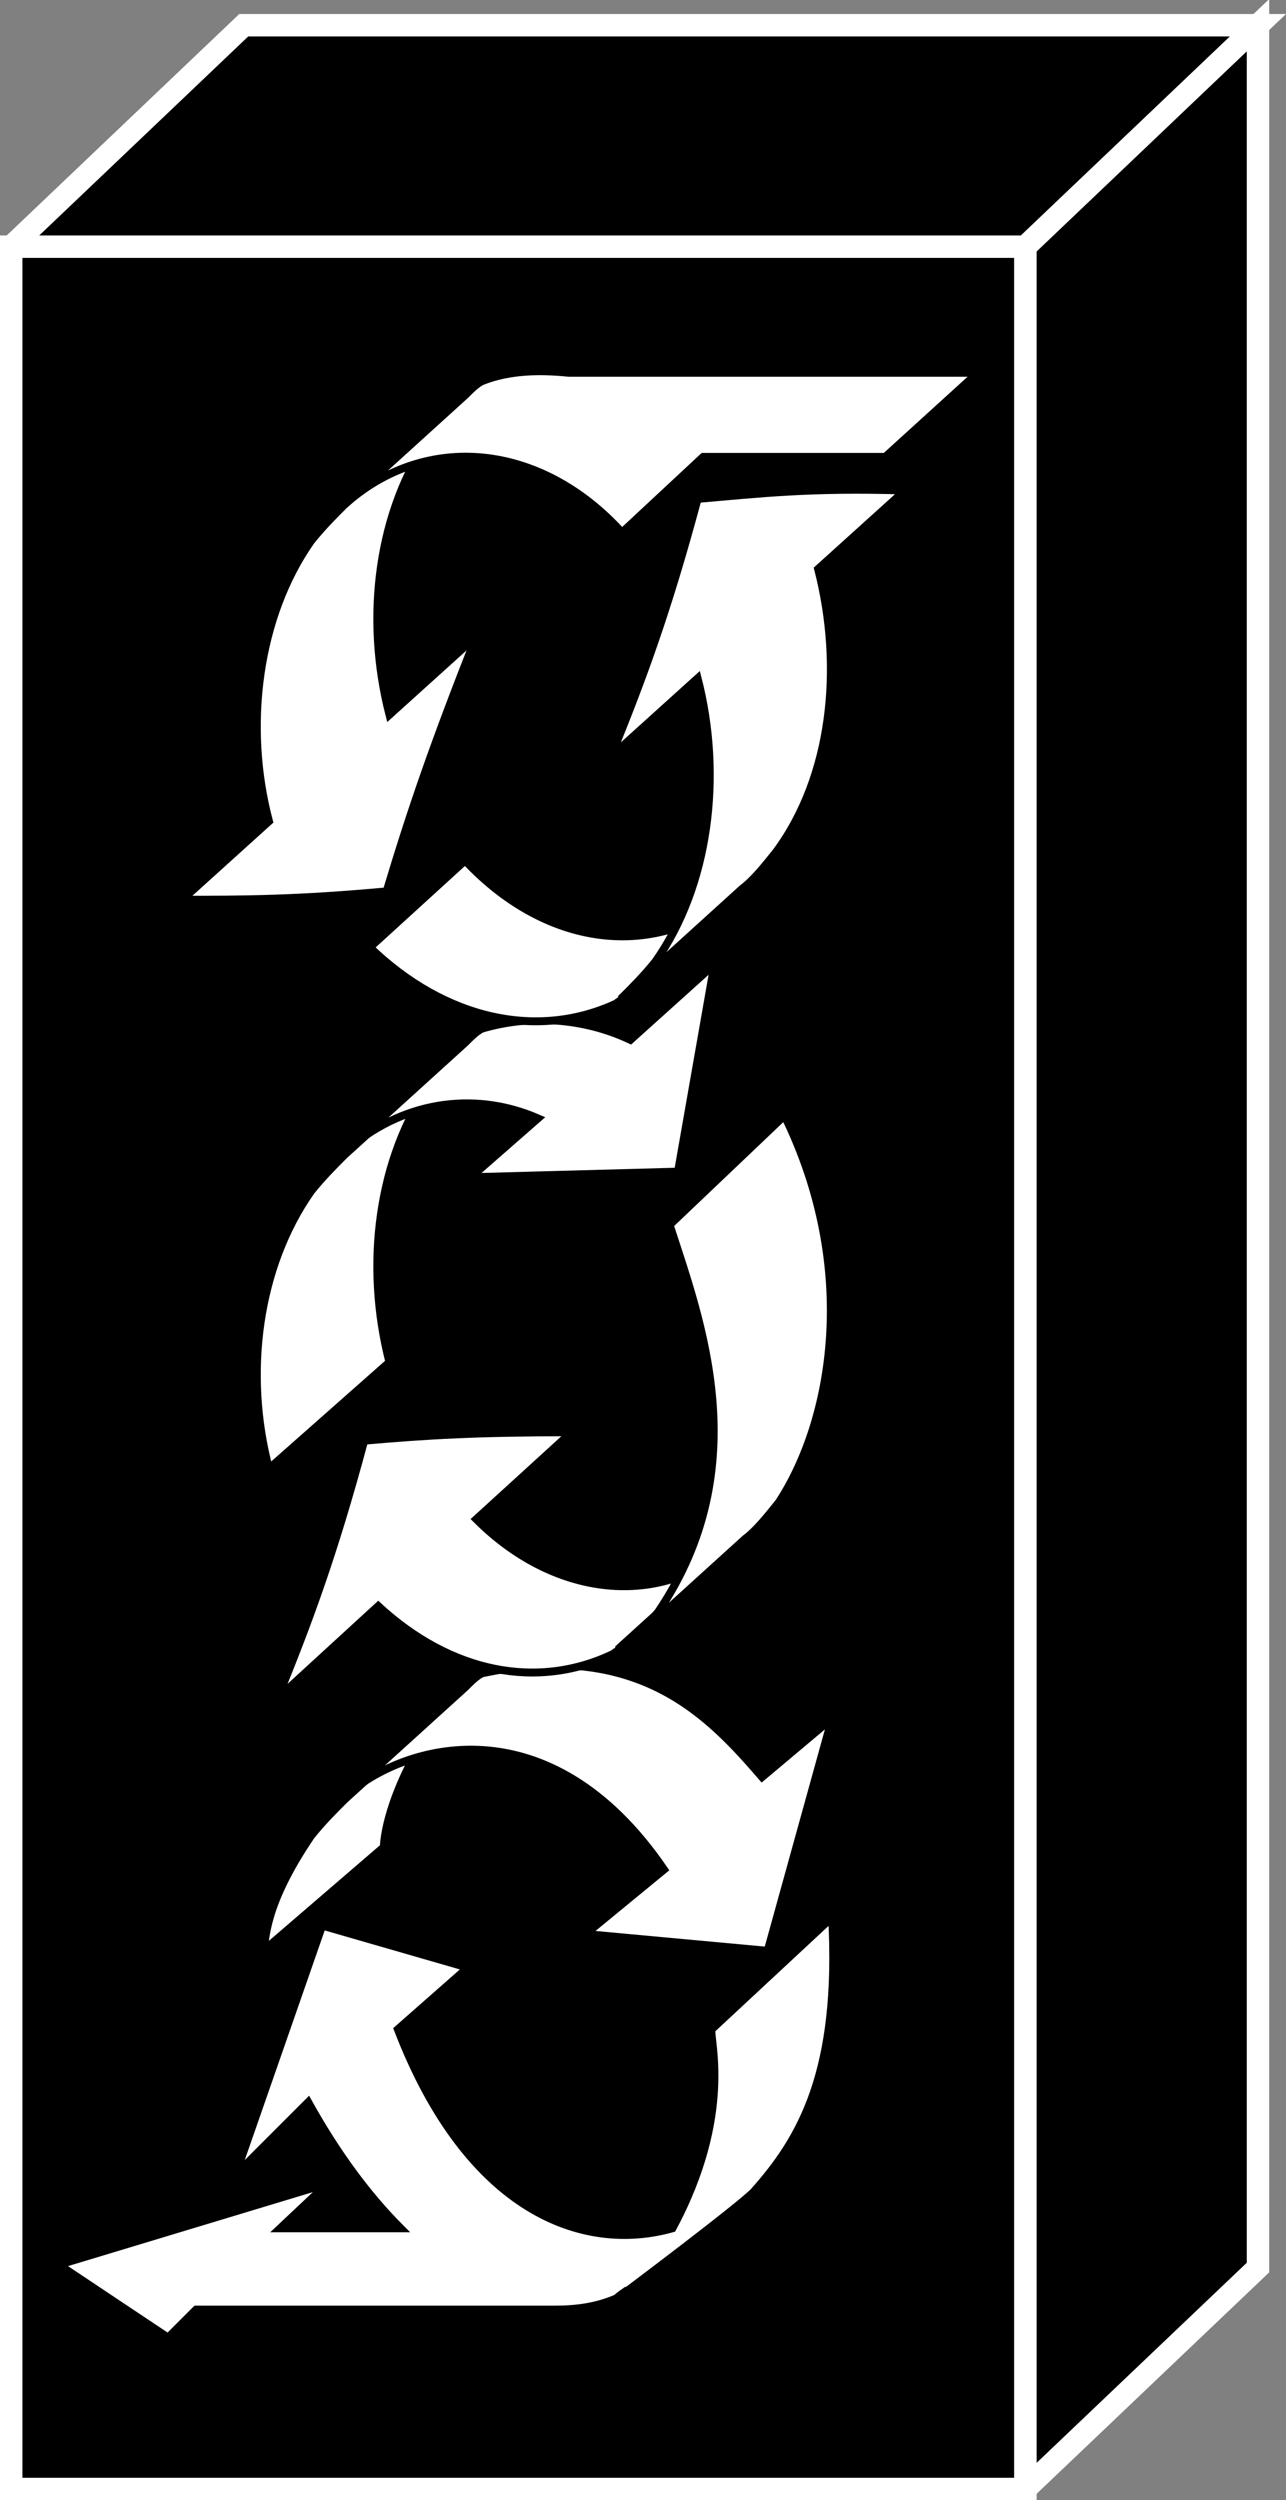<?xml version="1.0" encoding="utf-8"?>
<!-- Generator: Adobe Illustrator 20.1.0, SVG Export Plug-In . SVG Version: 6.00 Build 0)  -->
<svg version="1.1" id="Layer_1" xmlns="http://www.w3.org/2000/svg" xmlns:xlink="http://www.w3.org/1999/xlink" x="0px" y="0px"
	 viewBox="0 0 45.9 89.2" style="enable-background:new 0 0 45.9 89.2;" xml:space="preserve">
<rect x="0" y="0" width="45.9" height="89.2" fill="#808080" stroke="none"/>
<style type="text/css">
	.st0{fill:#000000;stroke:#FFFFFF;stroke-width:0.8;}
	.st1{fill:#FFFFFF;stroke:#000000;stroke-width:0.282;}
</style>
<g>
	<rect x="0.4" y="8.8" class="st0" width="36.2" height="80"/>
	<polyline class="st0" points="0.4,8.8 8.7,0.9 44.9,0.9 36.6,8.8 0.4,8.8 	"/>
	<polyline class="st0" points="36.6,88.8 44.9,80.9 44.9,0.9 36.6,8.8 36.6,88.8 	"/>
	<path class="st1" d="M13.7,65.9c0-0.2,0.1-1.8,1.7-4.3c0.3-0.5,0.8-1,1.2-1.3l-4.3,3.9c-0.4,0.4-0.8,0.8-1.2,1.3
		c-1.7,2.5-1.6,3.7-1.7,4.1L13.7,65.9z"/>
	<path class="st1" d="M27.2,63.4c-1.9-2.2-4.4-4.9-10-3.7c-0.2,0.1-0.4,0.3-0.6,0.5l-4.3,3.9c2.1-1.9,7.3-3.4,11.4,2.6L20.9,69
		l6.5,0.6l2.3-8.3L27.2,63.4z"/>
	<path class="st1" d="M29.7,68.4l-4.3,4c-0.1,0.3,0.8,3-1.4,7.1c-3.2,0.9-7.3-0.6-9.8-7.1l2.5-2.2l-5.2-1.5l-3.1,8.9L11,75
		c1,1.8,2.1,3.3,3.3,4.5H10l1.7-1.6l-9.6,2.9L6,83.4l1-1h12.8l0,0c0.8,0,1.5-0.1,2.2-0.4c0,0,0.1-0.1,0.4-0.3c0,0-0.1,0.1-0.1,0.1
		c0,0,4-3,4.6-3.6C28.6,76.3,30,73.9,29.7,68.4z"/>
	<path class="st1" d="M17,54.2l3.4-3.1c-3.4,0-5.1,0.1-7.4,0.3c-1.1,4.1-2,6.5-3.1,9.2l3.6-3.3c2.6,2.4,5.7,3,8.4,1.7
		c0.1-0.1,0.2-0.1,0.2-0.2l4.3-3.9C23.8,57.4,19.9,57.1,17,54.2z"/>
	<path class="st1" d="M13.9,48.6c-0.9-3.5-0.4-7.3,1.5-10c0.4-0.5,0.8-1,1.2-1.3l-4.3,3.9c-0.4,0.4-0.8,0.8-1.2,1.3
		c-1.9,2.7-2.4,6.5-1.5,9.9L13.9,48.6z"/>
	<path class="st1" d="M22.5,37.1c-1.7-0.8-3.6-0.9-5.3-0.4c-0.2,0.1-0.4,0.3-0.6,0.5l-4.3,3.9c2-1.8,4.6-2.2,6.9-1.2l-2.4,2.1
		l7.4-0.2l1.3-7.4L22.5,37.1z"/>
	<path class="st1" d="M28,39.8c2.7,5.5,1.7,10.9-0.2,13.8c-0.4,0.5-0.8,1-1.2,1.3l-4.3,3.9c0.4-0.4,0.8-0.8,1.2-1.3
		c3.5-5.2,1.5-10.4,0.4-13.8L28,39.8z"/>
	<path class="st1" d="M22,35.8c0.1-0.1,0.2-0.1,0.2-0.2l4.3-3.9c-2.9,2.6-6.9,2.2-9.9-1l-3.4,3.1C15.9,36.4,19.2,37.1,22,35.8z"/>
	<path class="st1" d="M17,22.7l-3.1,2.8c-0.9-3.5-0.4-7.3,1.5-10c0.4-0.5,0.8-1,1.2-1.3L12.3,18c-0.4,0.4-0.8,0.8-1.2,1.3
		c-1.9,2.7-2.4,6.6-1.5,10l-3.1,2.8c2.1,0,4.1,0,7.3-0.3C14.7,28.8,15.5,26.5,17,22.7"/>
	<path class="st1" d="M32.3,17.5l-3.1,2.8c0.9,3.5,0.5,7.4-1.5,10.1c-0.4,0.5-0.8,1-1.2,1.3l-4.3,3.9c0.4-0.4,0.8-0.8,1.2-1.3
		c1.9-2.7,2.4-6.6,1.5-10.1l-3.1,2.8c1.1-2.7,2-5.1,3.1-9.2C27.2,17.6,28.9,17.4,32.3,17.5"/>
	<path class="st1" d="M34.9,13.3H20.3c-1-0.1-2.1-0.1-3.1,0.3c-0.2,0.1-0.4,0.3-0.6,0.5L12.3,18c2.9-2.6,7-2.2,9.9,1l2.9-2.7h6.5
		L34.9,13.3z"/>
</g>
</svg>
